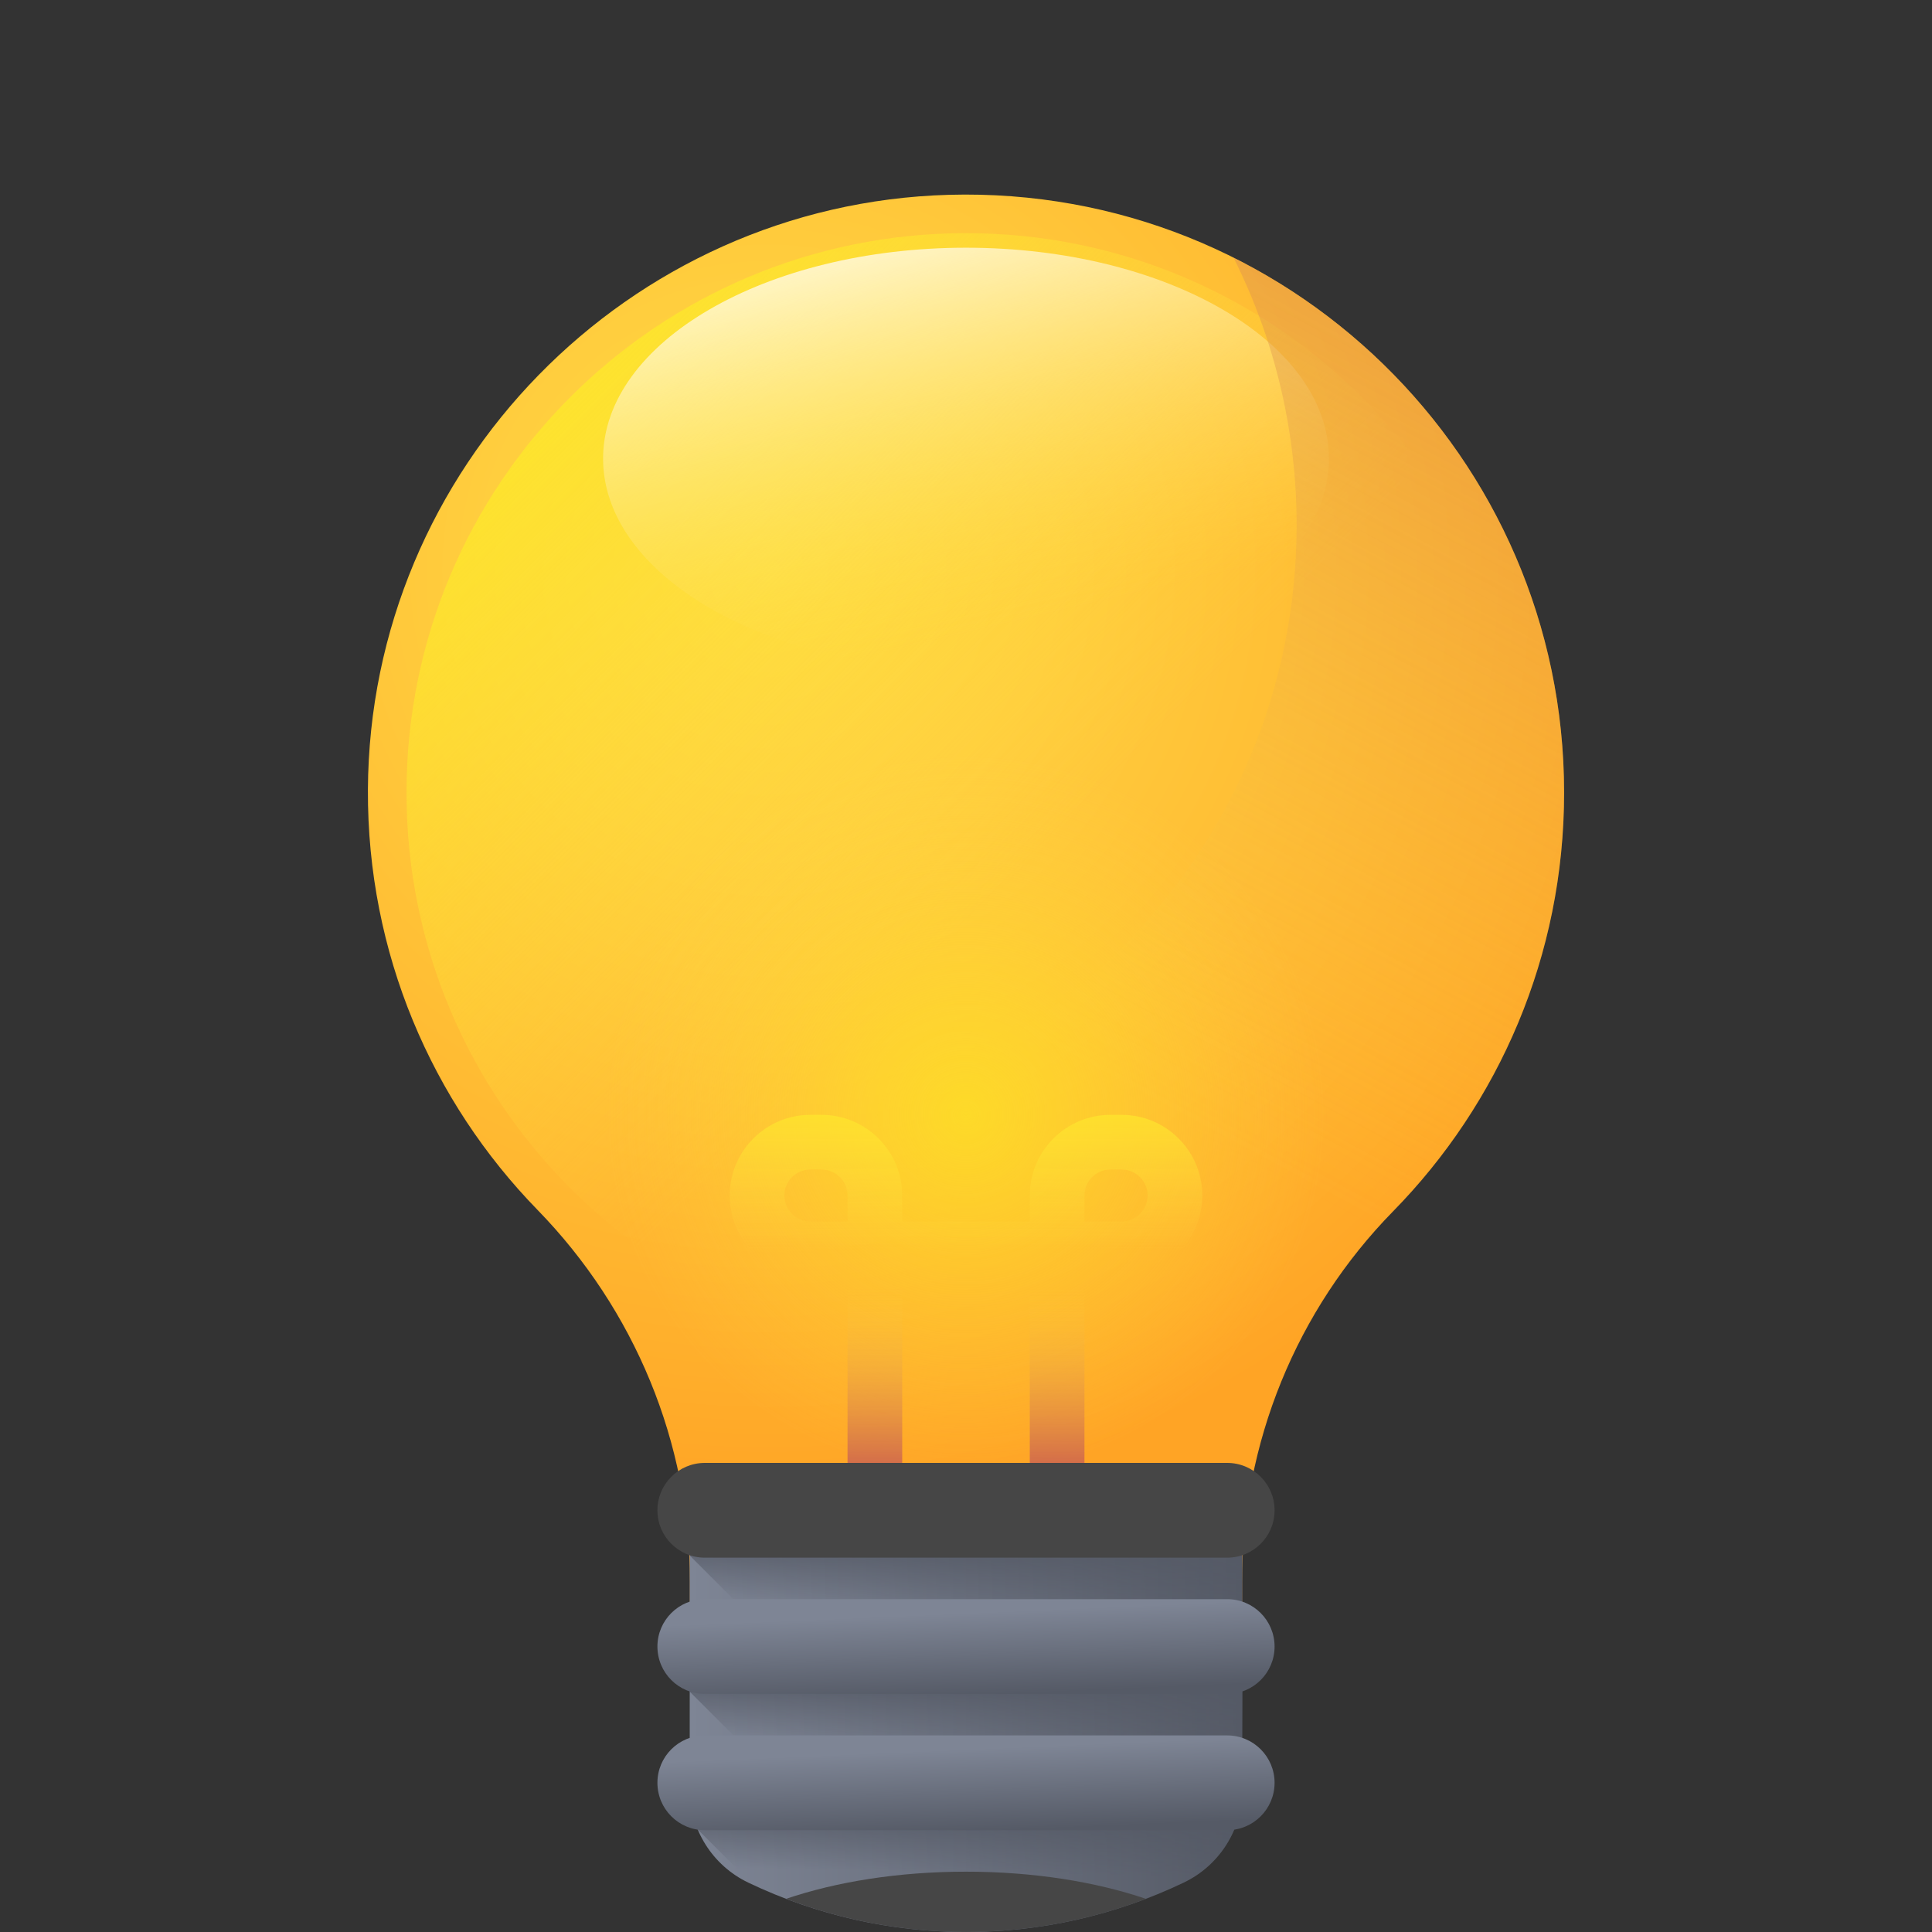 <svg width="200" height="200" viewBox="0 0 200 200" fill="none" xmlns="http://www.w3.org/2000/svg">
<rect x="0" y="0" width="200" height="200" fill="#333333" stroke="none"/>
<path d="M161.915 82.056C161.915 47.274 133.232 19.19 98.229 20.167C64.98 21.094 38.245 48.492 38.086 81.754C38.006 98.676 44.715 114.03 55.646 125.251C65.696 135.567 71.422 149.332 71.422 163.734V168.474H128.579V163.734C128.579 149.401 134.181 135.628 144.215 125.393C155.163 114.227 161.915 98.931 161.915 82.056V82.056Z" fill="url(#paint0_radial)"/>
<path d="M100 139.976C131.988 139.976 157.919 114.044 157.919 82.056C157.919 50.069 131.988 24.137 100 24.137C68.012 24.137 42.081 50.069 42.081 82.056C42.081 114.044 68.012 139.976 100 139.976Z" fill="url(#paint1_linear)"/>
<path d="M100 69.317C120.749 69.317 137.569 59.54 137.569 47.48C137.569 35.419 120.749 25.643 100 25.643C79.251 25.643 62.431 35.419 62.431 47.48C62.431 59.54 79.251 69.317 100 69.317Z" fill="url(#paint2_linear)"/>
<path d="M127.696 26.672C131.872 35.006 134.226 44.411 134.226 54.368C134.226 88.562 106.506 116.282 72.311 116.282C62.355 116.282 52.949 113.929 44.615 109.752C54.781 130.041 75.762 143.971 100 143.971C134.194 143.971 161.914 116.251 161.914 82.056C161.914 57.818 147.985 36.837 127.696 26.672V26.672Z" fill="url(#paint3_linear)"/>
<path d="M100 152.978C120.749 152.978 137.569 136.158 137.569 115.409C137.569 94.66 120.749 77.84 100 77.84C79.251 77.84 62.431 94.66 62.431 115.409C62.431 136.158 79.251 152.978 100 152.978Z" fill="url(#paint4_radial)"/>
<path d="M122.541 194.887C108.287 201.704 91.713 201.704 77.459 194.887C73.756 193.116 71.399 189.375 71.399 185.271V154.371H128.6V185.271C128.601 189.375 126.243 193.116 122.541 194.887Z" fill="url(#paint5_linear)"/>
<path d="M71.399 161.026L77.07 166.698H128.601V160.978H71.399V161.026Z" fill="url(#paint6_linear)"/>
<path d="M71.399 175.121L77.07 180.792H128.601V175.073H71.399V175.121Z" fill="url(#paint7_linear)"/>
<path d="M71.91 188.511C72.006 188.811 72.115 189.107 72.237 189.396L77.071 194.231H123.708C125.805 192.882 127.344 190.85 128.091 188.511H71.91Z" fill="url(#paint8_linear)"/>
<path d="M116.112 115.409H114.951C110.347 115.409 106.602 119.154 106.602 123.757V126.446H100H93.397V123.757C93.397 119.154 89.652 115.409 85.049 115.409H83.887C79.283 115.409 75.538 119.154 75.538 123.757C75.538 128.361 79.283 132.106 83.887 132.106H87.737V153.704H93.397V132.106H100H106.603V153.704H112.262V132.106H116.112C120.716 132.106 124.461 128.361 124.461 123.757C124.461 119.154 120.716 115.409 116.112 115.409ZM87.738 126.446H83.887C82.405 126.446 81.198 125.24 81.198 123.757C81.198 122.275 82.405 121.068 83.887 121.068H85.049C86.532 121.068 87.738 122.275 87.738 123.757V126.446ZM116.112 126.446H112.262V123.757C112.262 122.275 113.468 121.068 114.951 121.068H116.112C117.595 121.068 118.801 122.275 118.801 123.757C118.802 125.24 117.596 126.446 116.112 126.446Z" fill="url(#paint9_linear)"/>
<path d="M116.112 115.409H114.951C110.347 115.409 106.602 119.154 106.602 123.757V126.446H100H93.397V123.757C93.397 119.154 89.652 115.409 85.049 115.409H83.887C79.283 115.409 75.538 119.154 75.538 123.757C75.538 128.361 79.283 132.106 83.887 132.106H87.737V153.704H93.397V132.106H100H106.603V153.704H112.262V132.106H116.112C120.716 132.106 124.461 128.361 124.461 123.757C124.461 119.154 120.716 115.409 116.112 115.409ZM87.738 126.446H83.887C82.405 126.446 81.198 125.24 81.198 123.757C81.198 122.275 82.405 121.068 83.887 121.068H85.049C86.532 121.068 87.738 122.275 87.738 123.757V126.446ZM116.112 126.446H112.262V123.757C112.262 122.275 113.468 121.068 114.951 121.068H116.112C117.595 121.068 118.801 122.275 118.801 123.757C118.802 125.24 117.596 126.446 116.112 126.446Z" fill="url(#paint10_linear)"/>
<path d="M127.039 161.25H72.961C70.252 161.25 68.056 159.054 68.056 156.345C68.056 153.636 70.252 151.44 72.961 151.44H127.039C129.748 151.44 131.944 153.637 131.944 156.345C131.944 159.054 129.748 161.25 127.039 161.25Z" fill="#464646"/>
<path d="M127.039 175.355H72.961C70.252 175.355 68.056 173.159 68.056 170.45C68.056 167.741 70.252 165.545 72.961 165.545H127.039C129.748 165.545 131.944 167.741 131.944 170.45C131.944 173.159 129.748 175.355 127.039 175.355Z" fill="url(#paint11_linear)"/>
<path d="M127.039 189.46H72.961C70.252 189.46 68.056 187.264 68.056 184.555C68.056 181.846 70.252 179.65 72.961 179.65H127.039C129.748 179.65 131.944 181.846 131.944 184.555C131.944 187.264 129.748 189.46 127.039 189.46Z" fill="url(#paint12_linear)"/>
<path d="M118.623 196.566C113.42 194.8 106.977 193.755 100 193.755C93.023 193.755 86.58 194.8 81.377 196.566C93.367 201.142 106.632 201.142 118.623 196.566Z" fill="#464646"/>
<defs>
<radialGradient id="paint0_radial" cx="0" cy="0" r="1" gradientUnits="userSpaceOnUse" gradientTransform="translate(79.317 58.718) scale(97.967)">
<stop stop-color="#FFDA45"/>
<stop offset="0.304" stop-color="#FFCE3E"/>
<stop offset="0.856" stop-color="#FFAE2B"/>
<stop offset="1" stop-color="#FFA425"/>
</radialGradient>
<linearGradient id="paint1_linear" x1="106.913" y1="88.97" x2="44.11" y2="26.166" gradientUnits="userSpaceOnUse">
<stop stop-color="#FFDA45" stop-opacity="0"/>
<stop offset="1" stop-color="#FCEE21"/>
</linearGradient>
<linearGradient id="paint2_linear" x1="104.094" y1="64.824" x2="92.836" y2="17.135" gradientUnits="userSpaceOnUse">
<stop stop-color="#FFDA45" stop-opacity="0"/>
<stop offset="1" stop-color="white"/>
</linearGradient>
<linearGradient id="paint3_linear" x1="102.15" y1="105.785" x2="187.255" y2="-52.497" gradientUnits="userSpaceOnUse">
<stop stop-color="#FFDA45" stop-opacity="0"/>
<stop offset="1" stop-color="#B53759"/>
</linearGradient>
<radialGradient id="paint4_radial" cx="0" cy="0" r="1" gradientUnits="userSpaceOnUse" gradientTransform="translate(100 115.409) scale(37.569)">
<stop stop-color="#FCEE21" stop-opacity="0.6"/>
<stop offset="0.326" stop-color="#FDEA28" stop-opacity="0.404"/>
<stop offset="0.786" stop-color="#FEE03A" stop-opacity="0.128"/>
<stop offset="1" stop-color="#FFDA45" stop-opacity="0"/>
</radialGradient>
<linearGradient id="paint5_linear" x1="71.399" y1="177.186" x2="128.601" y2="177.186" gradientUnits="userSpaceOnUse">
<stop stop-color="#7E8595"/>
<stop offset="1" stop-color="#555A66"/>
</linearGradient>
<linearGradient id="paint6_linear" x1="99.954" y1="166.321" x2="100.08" y2="159.53" gradientUnits="userSpaceOnUse">
<stop stop-color="#555A66" stop-opacity="0"/>
<stop offset="1" stop-color="#555A66"/>
</linearGradient>
<linearGradient id="paint7_linear" x1="99.954" y1="180.416" x2="100.08" y2="173.625" gradientUnits="userSpaceOnUse">
<stop stop-color="#555A66" stop-opacity="0"/>
<stop offset="1" stop-color="#555A66"/>
</linearGradient>
<linearGradient id="paint8_linear" x1="99.901" y1="193.854" x2="100.027" y2="187.073" gradientUnits="userSpaceOnUse">
<stop stop-color="#555A66" stop-opacity="0"/>
<stop offset="1" stop-color="#555A66"/>
</linearGradient>
<linearGradient id="paint9_linear" x1="100" y1="129.306" x2="100" y2="109.42" gradientUnits="userSpaceOnUse">
<stop stop-color="#FFDA45" stop-opacity="0"/>
<stop offset="1" stop-color="#FCEE21"/>
</linearGradient>
<linearGradient id="paint10_linear" x1="100" y1="133.33" x2="100" y2="156.979" gradientUnits="userSpaceOnUse">
<stop stop-color="#FFDA45" stop-opacity="0"/>
<stop offset="1" stop-color="#B53759"/>
</linearGradient>
<linearGradient id="paint11_linear" x1="99.852" y1="166.965" x2="100.217" y2="175.543" gradientUnits="userSpaceOnUse">
<stop stop-color="#7E8595"/>
<stop offset="1" stop-color="#555A66"/>
</linearGradient>
<linearGradient id="paint12_linear" x1="99.852" y1="181.071" x2="100.217" y2="189.648" gradientUnits="userSpaceOnUse">
<stop stop-color="#7E8595"/>
<stop offset="1" stop-color="#555A66"/>
</linearGradient>
</defs>
</svg>
